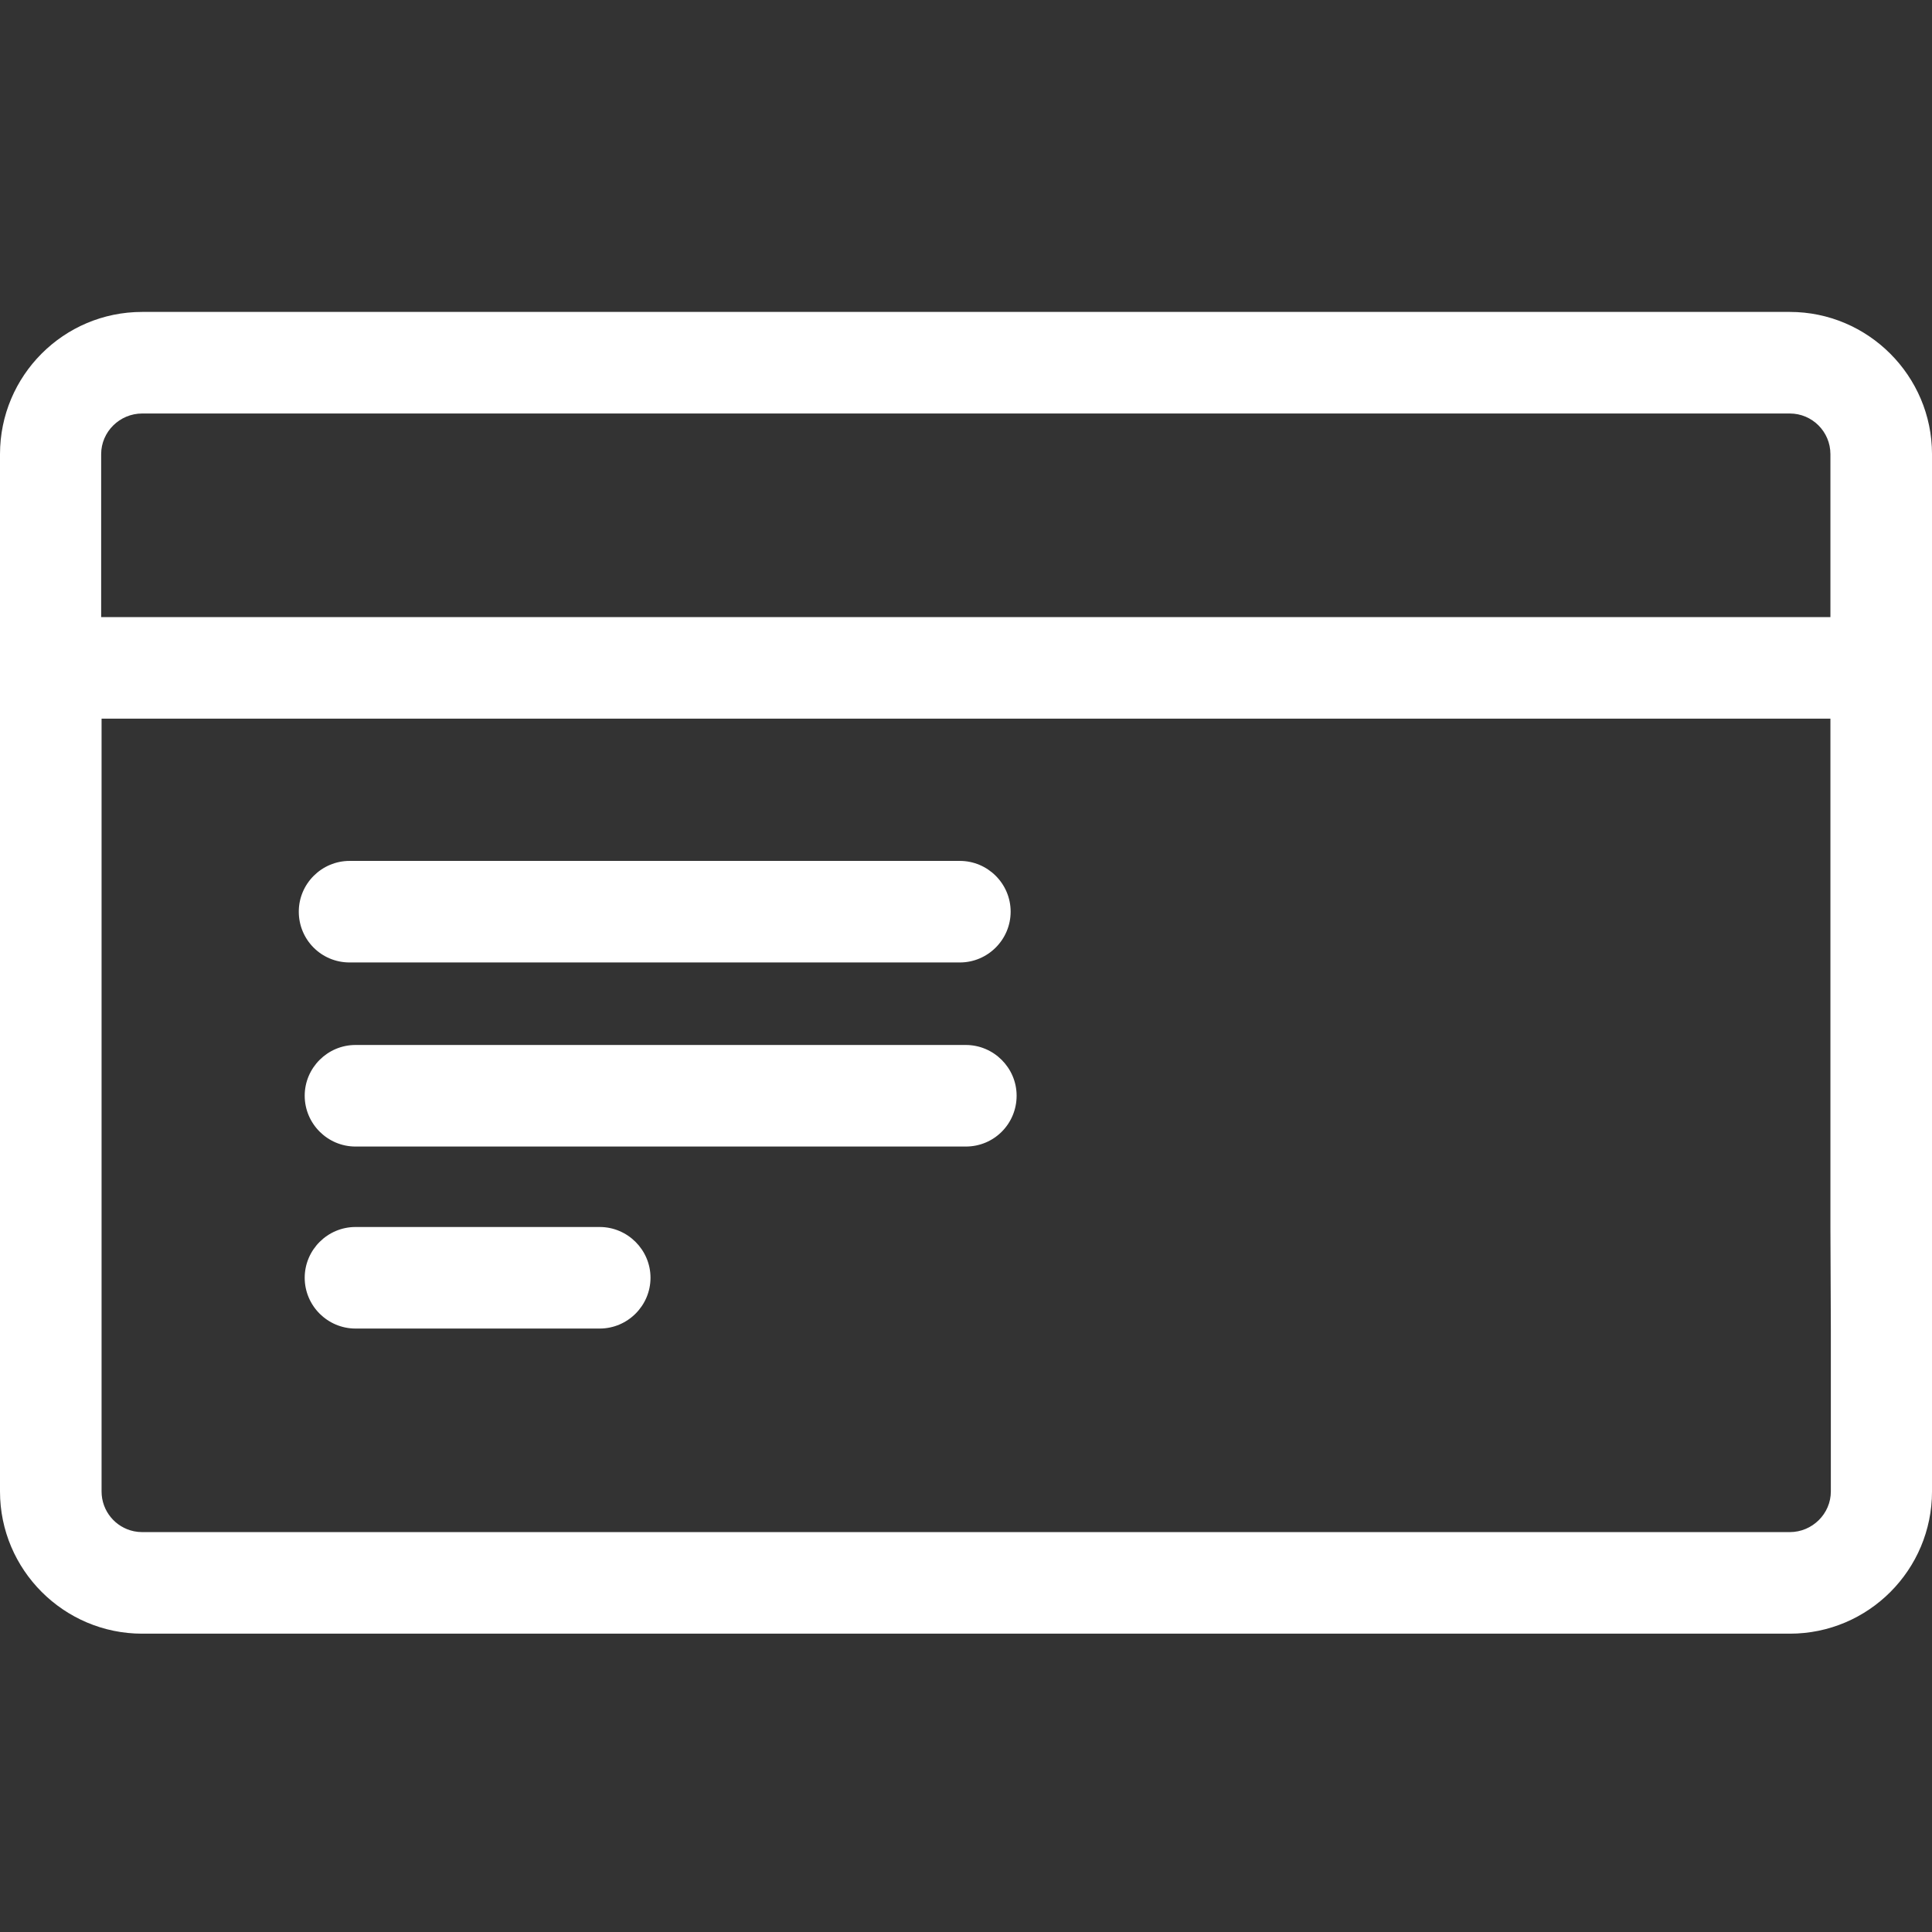 <?xml version="1.0" encoding="utf-8"?>
<!-- Generator: Adobe Illustrator 16.0.0, SVG Export Plug-In . SVG Version: 6.00 Build 0)  -->
<!DOCTYPE svg PUBLIC "-//W3C//DTD SVG 1.1//EN" "http://www.w3.org/Graphics/SVG/1.1/DTD/svg11.dtd">
<svg version="1.1" id="Layer_1" xmlns="http://www.w3.org/2000/svg" xmlns:xlink="http://www.w3.org/1999/xlink" x="0px" y="0px"
	 width="150px" height="150px" viewBox="0 0 150 150" enable-background="new 0 0 150 150" xml:space="preserve">
<rect x="0" y="0" width="150" height="150" fill="#333333" stroke="none"/>
<g>
	<path fill="#FFFFFF" d="M74.984,81.132H27.6c-2.169,0-3.943,1.772-3.943,3.938c0,2.175,1.774,3.947,3.943,3.947h47.385
		c2.201,0,3.945-1.772,3.945-3.947C78.93,82.904,77.152,81.132,74.984,81.132z"/>
	<path fill="#FFFFFF" d="M46.561,95.264H27.6c-2.169,0-3.943,1.774-3.943,3.941c0,2.171,1.774,3.943,3.943,3.943h18.961
		c2.166,0,3.944-1.772,3.944-3.943C50.505,97.038,48.727,95.264,46.561,95.264z"/>
	<path fill="#FFFFFF" d="M27.143,74.725h47.381c2.17,0,3.942-1.773,3.942-3.945c0-2.166-1.772-3.939-3.942-3.939H27.143
		c-2.17,0-3.945,1.773-3.945,3.939C23.197,72.952,24.939,74.725,27.143,74.725z"/>
	<path fill="#FFFFFF" d="M138.96,24.218H11.038C4.928,24.218,0,29.181,0,35.261v52.11v28.424v0.005
		c0,6.08,4.959,11.038,11.038,11.038h0.002h32.8h43.335h45.892h5.896c6.11,0,11.038-4.963,11.038-11.043v-52.11V35.261v-0.005
		C149.997,29.179,145.037,24.218,138.96,24.218z M7.854,35.261c0-1.742,1.445-3.157,3.185-3.157H138.96
		c1.741,0,3.153,1.414,3.153,3.156v12.651H7.854V35.261z M142.146,115.795c0,1.742-1.445,3.157-3.185,3.157h-5.239v0H87.141H44.115
		H11.038c-0.218,0-0.429-0.022-0.634-0.064c-1.438-0.295-2.518-1.568-2.518-3.091v-12.651V55.798h134.227v39.46l0.033,7.887V115.795
		z"/>
</g>
</svg>
